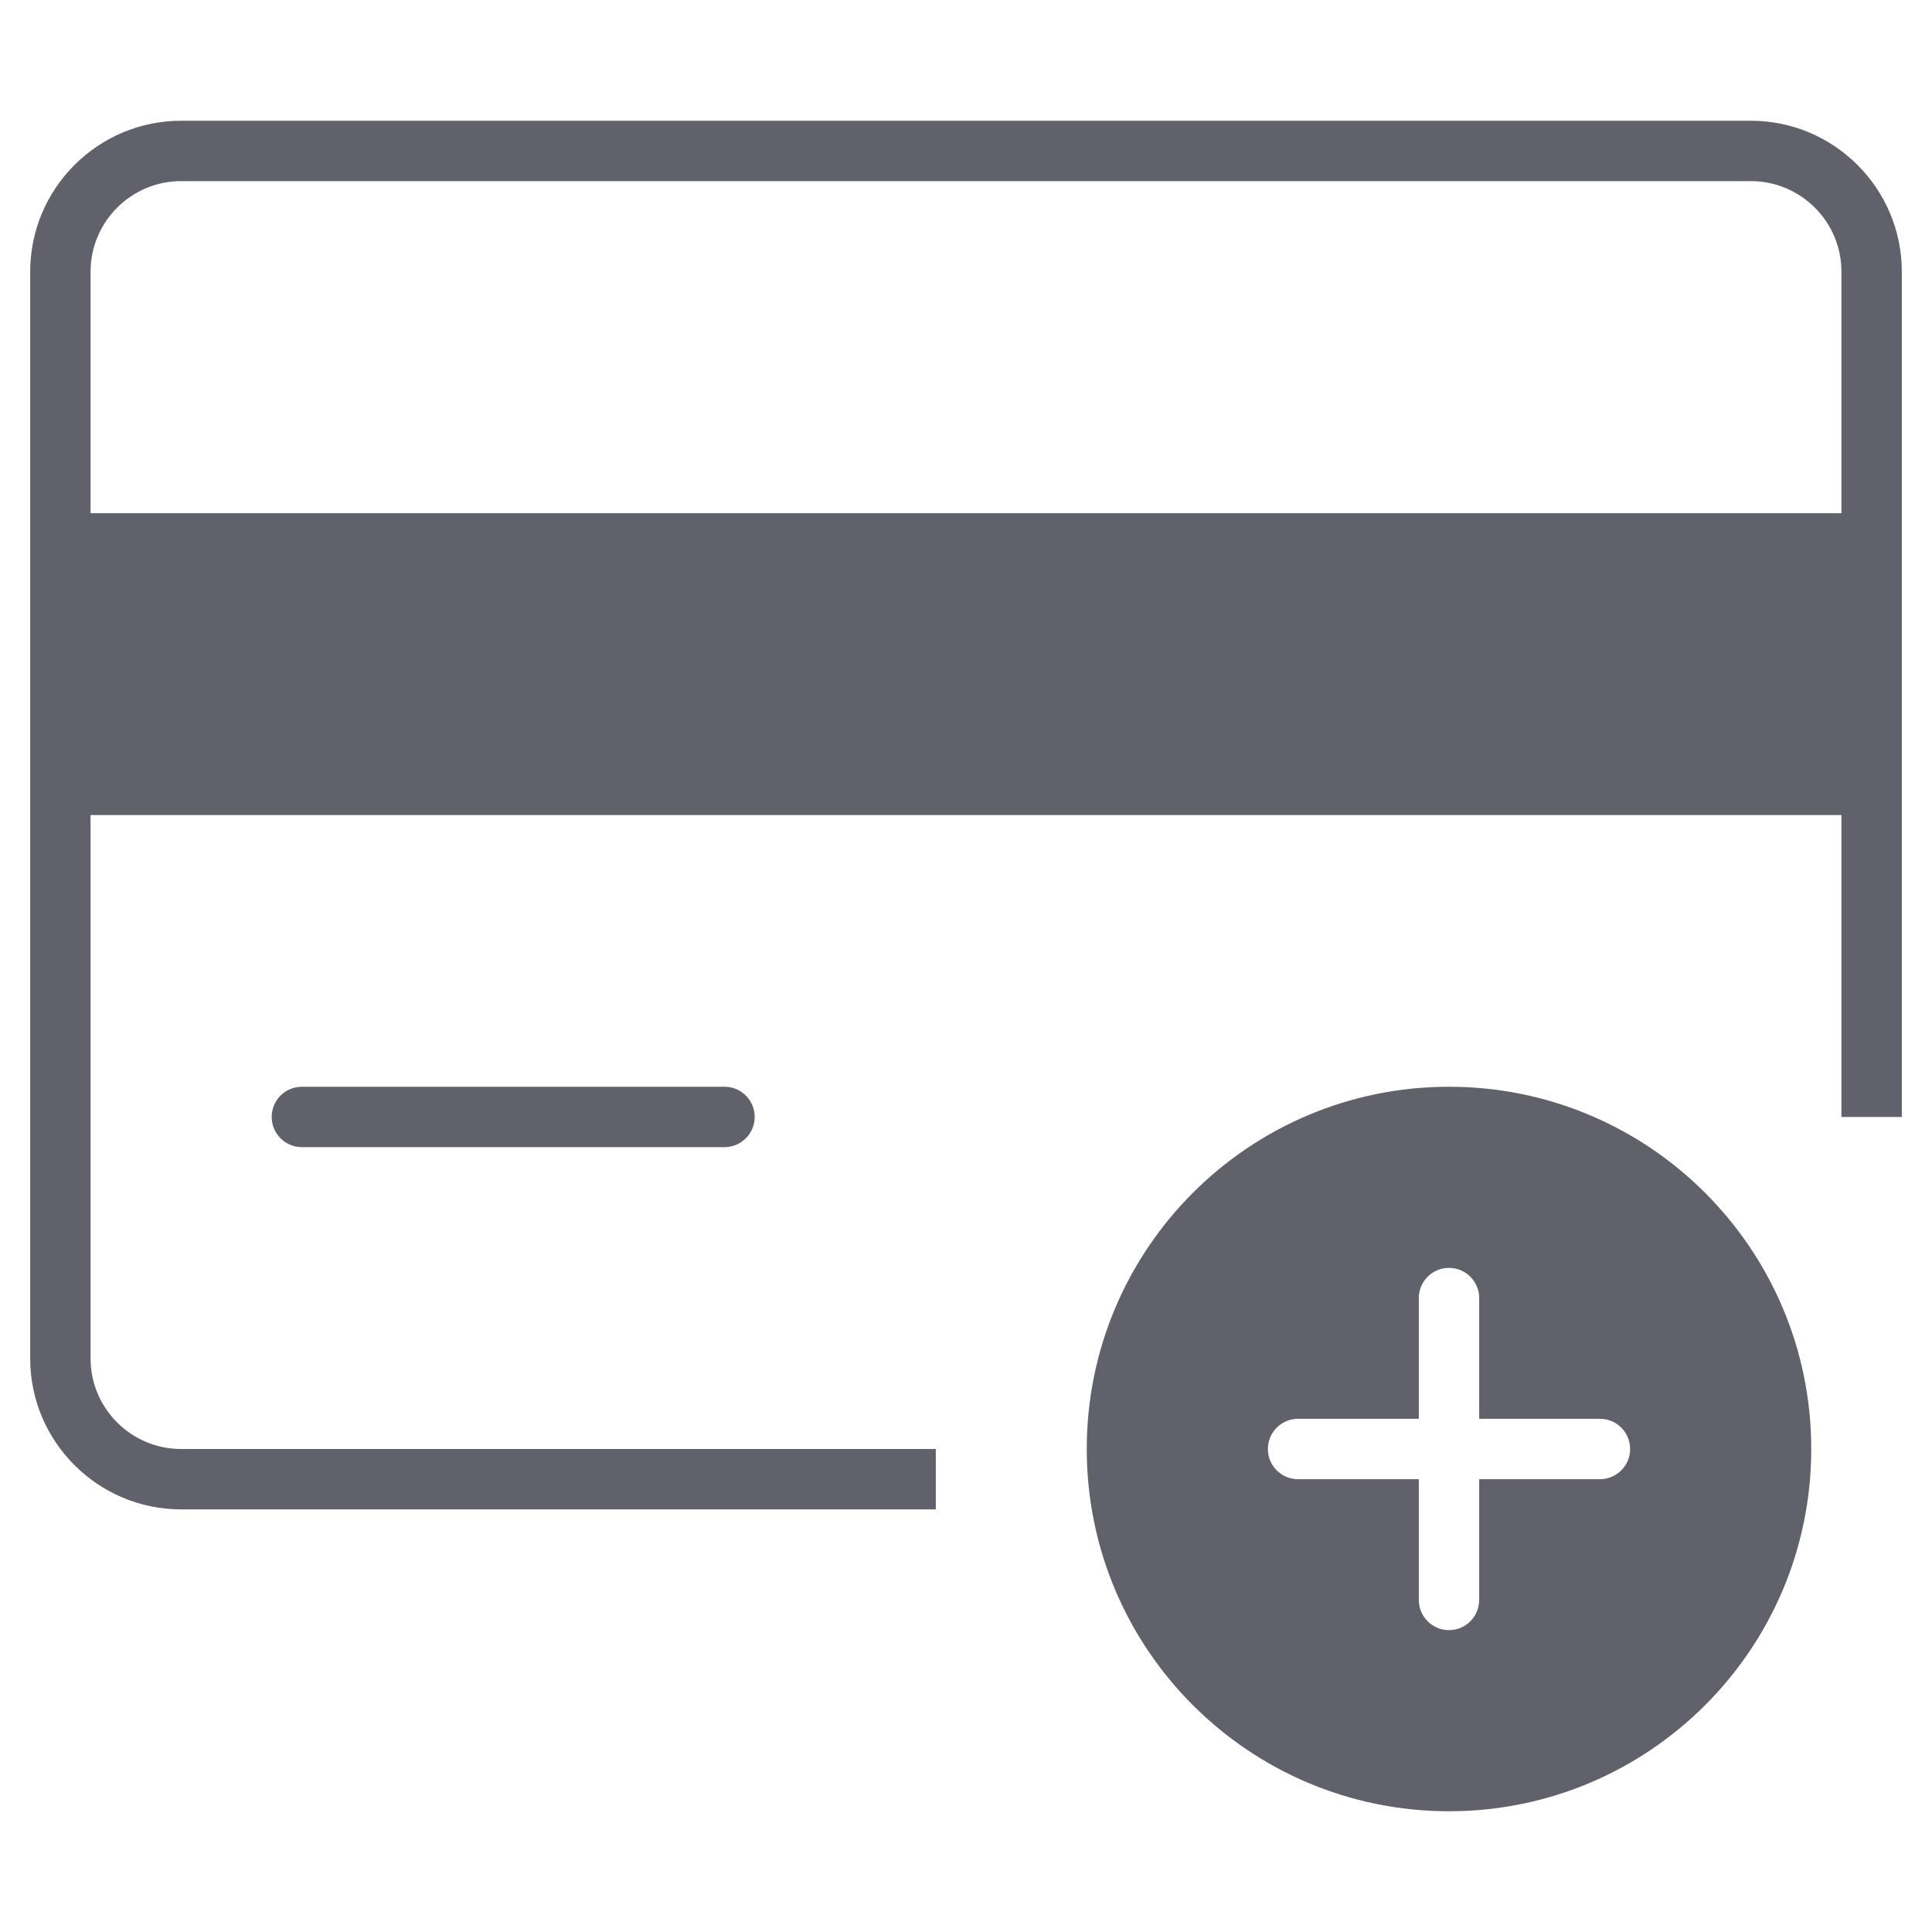 <svg xmlns="http://www.w3.org/2000/svg" height="64" width="64" viewBox="0 0 64 64"><title>payment method 3</title><g fill="#61616b" class="nc-icon-wrapper"><path fill="#61616b" d="M10,36c-0.553,0-1,0.448-1,1s0.447,1,1,1h14c0.553,0,1-0.448,1-1s-0.447-1-1-1H10z"></path> <path fill="#61616b" d="M58,4H6C3.243,4,1,6.243,1,9v36c0,2.757,2.243,5,5,5h25v-2H6c-1.654,0-3-1.346-3-3V27h58v10h2V9 C63,6.243,60.757,4,58,4z M61,17H3V9c0-1.654,1.346-3,3-3h52c1.654,0,3,1.346,3,3V17z"></path> <path data-color="color-2" fill="#61616b" d="M48,36c-6.627,0-12,5.373-12,12s5.373,12,12,12s12-5.373,12-12S54.627,36,48,36z M53,49h-4v4 c0,0.552-0.448,1-1,1s-1-0.448-1-1v-4h-4c-0.552,0-1-0.448-1-1s0.448-1,1-1h4v-4c0-0.552,0.448-1,1-1s1,0.448,1,1v4h4 c0.552,0,1,0.448,1,1S53.552,49,53,49z"></path></g></svg>